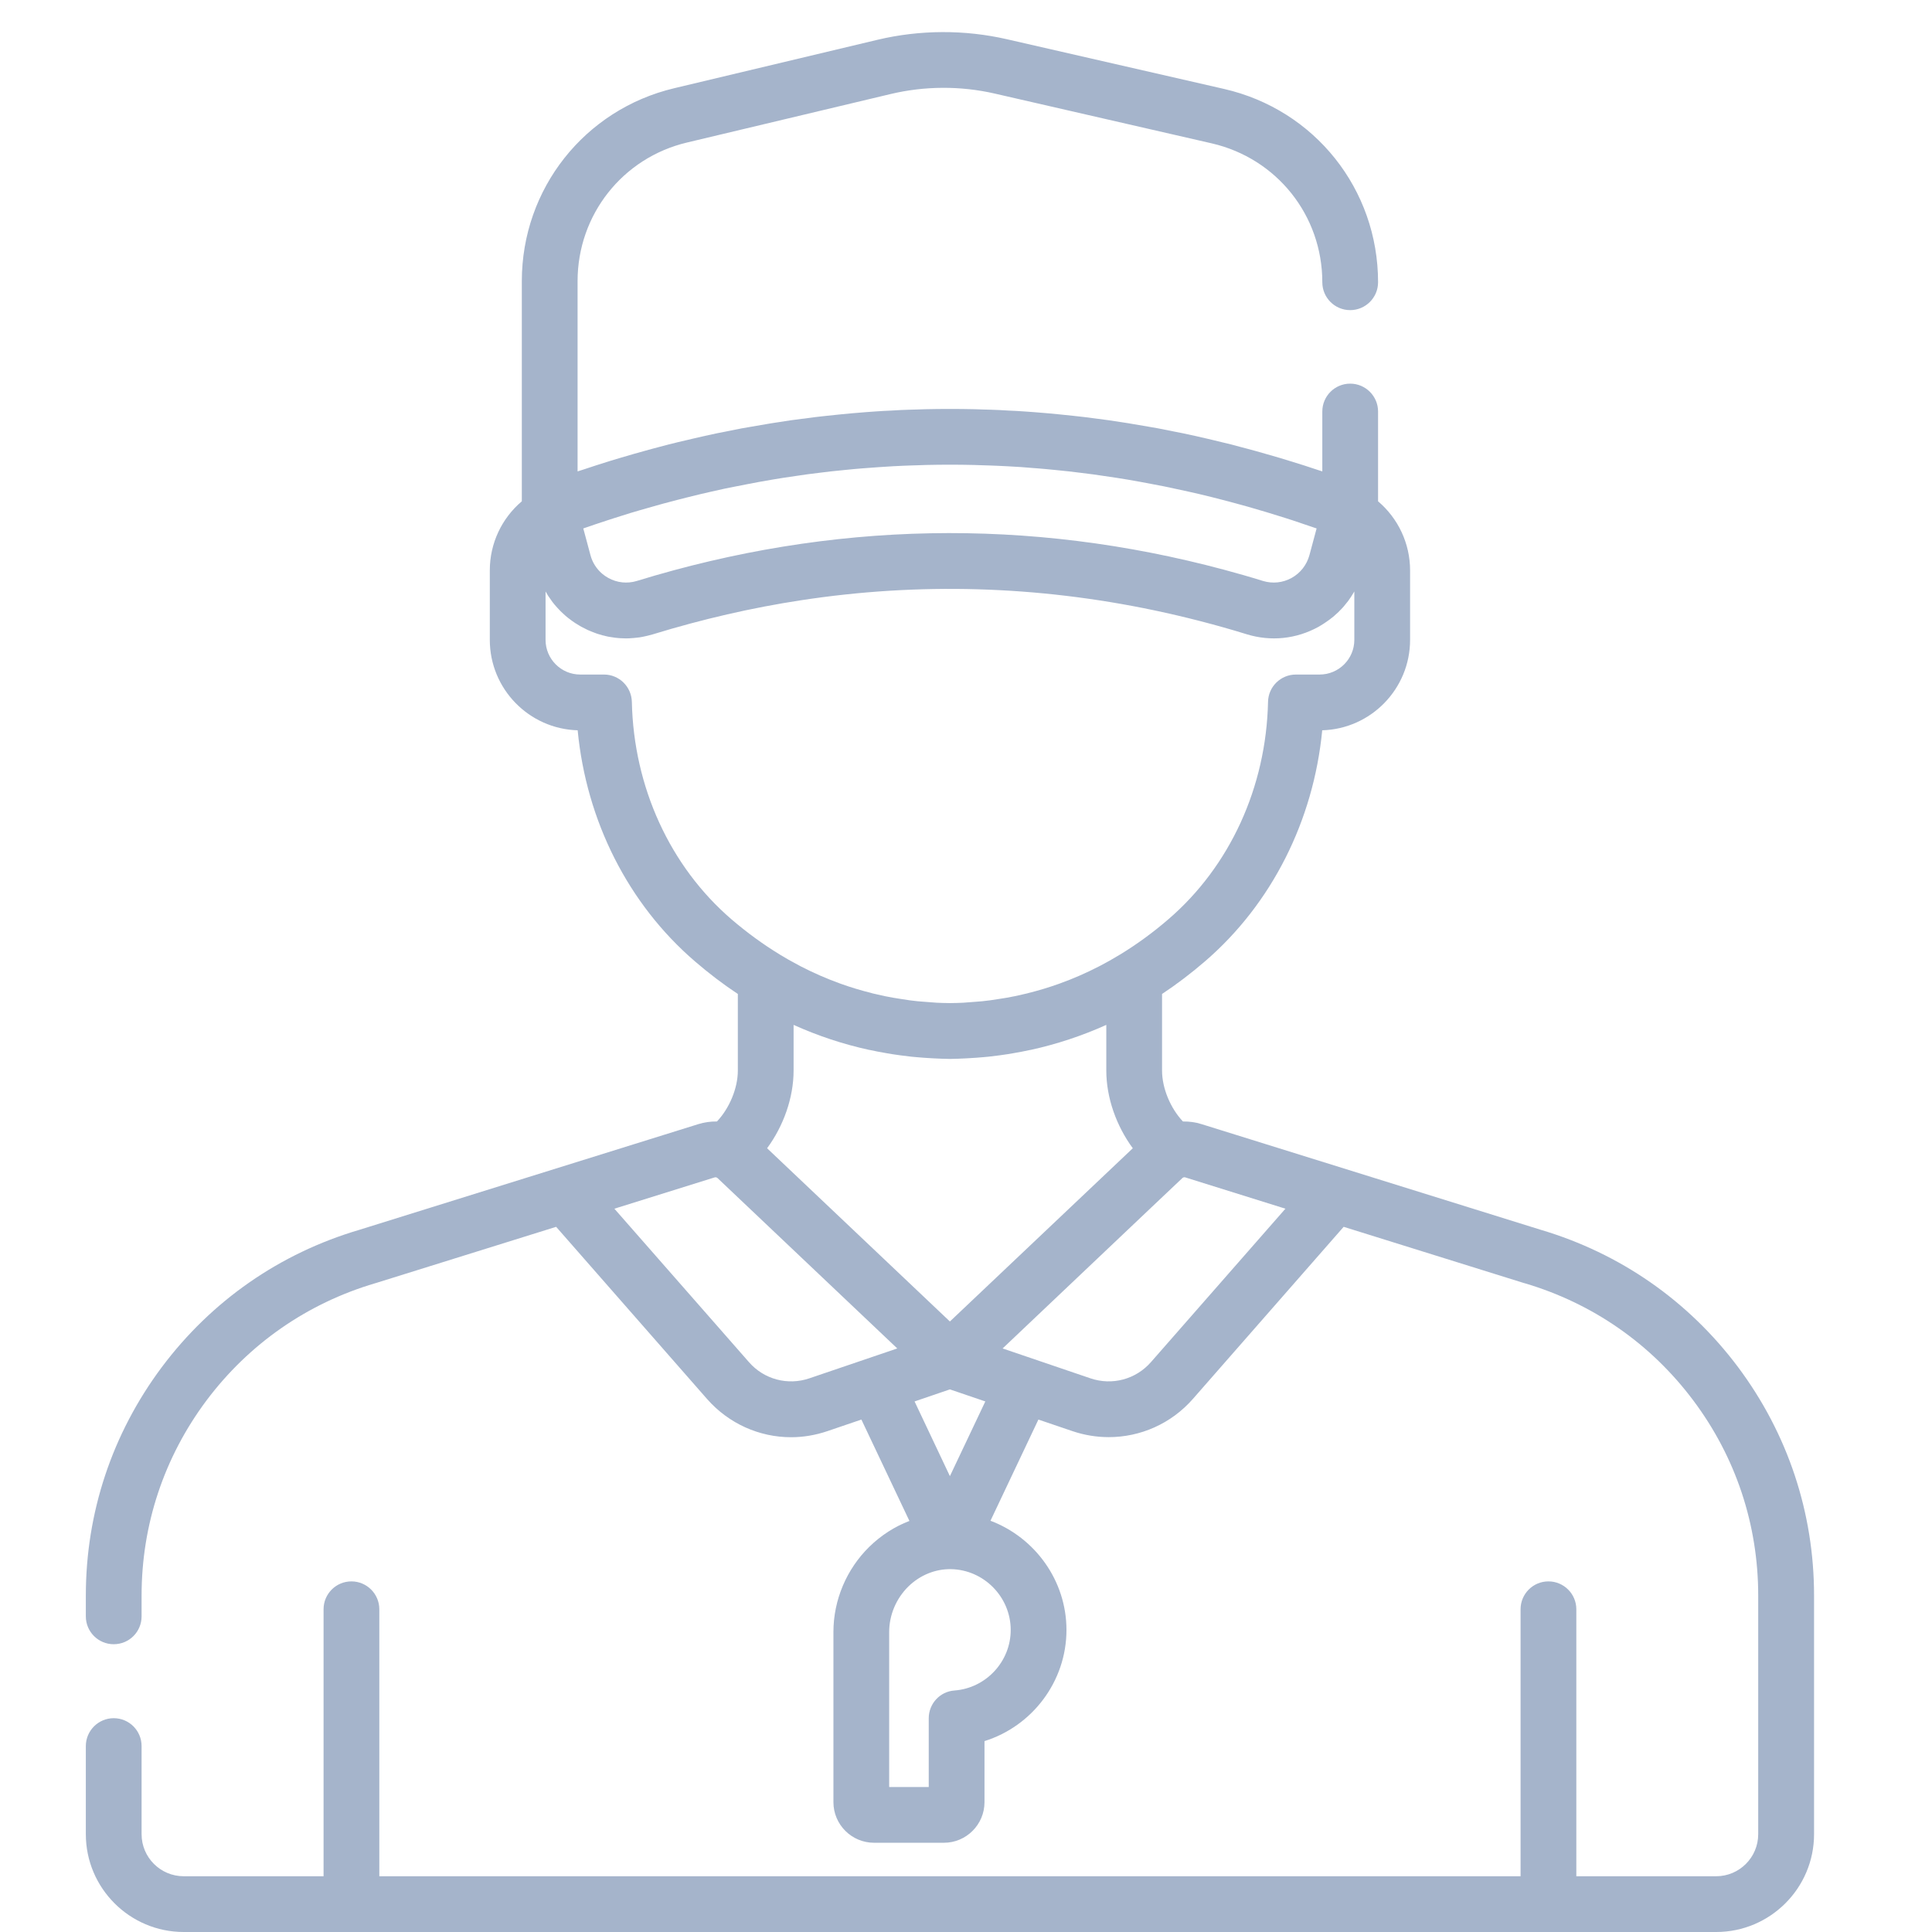 <svg width="21" height="21" viewBox="0 0 21 21" fill="none" xmlns="http://www.w3.org/2000/svg">
<g clip-path="url(#clip0_189_744)">
<g clip-path="url(#clip1_189_744)">
<path d="M18.892 14.86C18.352 14.139 17.61 13.623 16.746 13.367L13.061 12.219C12.995 12.198 12.926 12.189 12.858 12.19C12.723 12.047 12.631 11.83 12.631 11.636V10.804C12.791 10.698 12.946 10.58 13.097 10.45C13.822 9.826 14.277 8.922 14.372 7.938C14.901 7.923 15.327 7.488 15.327 6.955V6.2C15.327 5.907 15.197 5.634 14.979 5.449V4.473C14.979 4.306 14.843 4.17 14.676 4.17C14.508 4.17 14.373 4.306 14.373 4.473L14.373 5.124C14.347 5.116 14.322 5.108 14.296 5.099C14.258 5.087 14.22 5.074 14.181 5.061C14.131 5.045 14.08 5.03 14.03 5.014C13.992 5.002 13.954 4.991 13.916 4.979C13.864 4.964 13.812 4.949 13.76 4.934C13.724 4.923 13.688 4.913 13.651 4.903C13.595 4.887 13.539 4.873 13.483 4.858C13.451 4.849 13.418 4.841 13.386 4.832C13.315 4.814 13.243 4.797 13.171 4.78C13.154 4.776 13.137 4.772 13.12 4.768C13.032 4.747 12.943 4.728 12.855 4.709C12.828 4.704 12.801 4.699 12.774 4.693C12.712 4.681 12.65 4.668 12.588 4.656C12.554 4.65 12.519 4.644 12.485 4.638C12.43 4.628 12.375 4.619 12.32 4.61C12.284 4.603 12.247 4.598 12.21 4.592C12.157 4.584 12.105 4.576 12.052 4.568C12.014 4.563 11.976 4.558 11.938 4.553C11.887 4.546 11.835 4.539 11.784 4.533C11.745 4.528 11.707 4.524 11.668 4.52C11.617 4.514 11.565 4.509 11.514 4.504C11.476 4.5 11.437 4.496 11.399 4.493C11.347 4.488 11.294 4.484 11.242 4.48C11.205 4.477 11.168 4.474 11.13 4.472C11.076 4.468 11.021 4.465 10.967 4.463C10.932 4.461 10.897 4.459 10.862 4.457C10.802 4.454 10.742 4.453 10.682 4.451C10.652 4.45 10.623 4.449 10.594 4.448C10.504 4.446 10.415 4.445 10.325 4.445C10.236 4.445 10.147 4.446 10.057 4.448C10.028 4.449 9.998 4.45 9.969 4.451C9.909 4.453 9.849 4.454 9.789 4.457C9.754 4.459 9.719 4.461 9.683 4.463C9.629 4.465 9.575 4.468 9.52 4.472C9.483 4.474 9.446 4.477 9.409 4.48C9.356 4.484 9.304 4.488 9.252 4.493C9.213 4.496 9.175 4.5 9.137 4.504C9.085 4.509 9.034 4.514 8.983 4.52C8.944 4.524 8.905 4.529 8.867 4.533C8.816 4.539 8.764 4.546 8.713 4.553C8.675 4.558 8.636 4.563 8.598 4.568C8.546 4.576 8.494 4.584 8.442 4.592C8.404 4.598 8.367 4.603 8.33 4.61C8.276 4.619 8.221 4.628 8.167 4.638C8.132 4.644 8.097 4.65 8.063 4.656C8.001 4.668 7.94 4.68 7.878 4.693C7.851 4.698 7.823 4.704 7.796 4.709C7.707 4.728 7.619 4.747 7.531 4.768C7.513 4.772 7.495 4.776 7.477 4.781C7.406 4.797 7.335 4.814 7.265 4.832C7.232 4.841 7.199 4.85 7.166 4.858C7.11 4.873 7.055 4.887 7 4.903C6.963 4.913 6.926 4.924 6.889 4.934C6.838 4.949 6.786 4.964 6.735 4.979C6.696 4.991 6.658 5.003 6.619 5.014C6.57 5.03 6.52 5.045 6.471 5.061C6.431 5.074 6.392 5.087 6.353 5.1C6.328 5.108 6.303 5.116 6.278 5.124V3.056C6.278 2.335 6.767 1.715 7.468 1.549L9.681 1.022C10.05 0.934 10.441 0.932 10.812 1.017L13.17 1.558C13.878 1.721 14.373 2.341 14.373 3.068C14.373 3.235 14.508 3.371 14.676 3.371C14.843 3.371 14.979 3.235 14.979 3.068C14.979 2.057 14.291 1.193 13.306 0.967L10.947 0.427C10.486 0.321 10 0.323 9.54 0.432L7.328 0.959C6.353 1.191 5.672 2.053 5.672 3.056L5.672 5.449C5.453 5.634 5.324 5.907 5.324 6.2V6.955C5.324 7.488 5.75 7.923 6.279 7.938C6.373 8.922 6.828 9.826 7.554 10.45C7.705 10.58 7.86 10.698 8.02 10.804V11.636C8.02 11.83 7.928 12.047 7.793 12.19C7.725 12.189 7.656 12.198 7.59 12.219L3.905 13.368C3.041 13.623 2.299 14.139 1.759 14.86C1.219 15.583 0.933 16.441 0.933 17.343V17.569C0.933 17.737 1.069 17.872 1.236 17.872C1.404 17.872 1.539 17.737 1.539 17.569V17.343C1.539 16.573 1.783 15.84 2.244 15.223C2.706 14.607 3.34 14.166 4.079 13.948C4.08 13.948 4.082 13.947 4.083 13.947L6.045 13.335L7.685 15.206C7.921 15.475 8.255 15.622 8.598 15.622C8.73 15.622 8.863 15.6 8.993 15.556L9.363 15.43L9.885 16.532C9.725 16.593 9.577 16.688 9.449 16.813C9.201 17.056 9.059 17.393 9.059 17.738V19.589C9.059 19.832 9.257 20.03 9.5 20.03H10.26C10.503 20.03 10.701 19.832 10.701 19.589V18.925C11.218 18.764 11.592 18.278 11.592 17.717C11.592 17.178 11.247 16.711 10.766 16.53L11.287 15.43L11.658 15.556C11.788 15.6 11.921 15.621 12.052 15.621C12.396 15.621 12.73 15.475 12.966 15.206L14.605 13.335L16.567 13.947C16.569 13.947 16.57 13.948 16.572 13.948C17.311 14.166 17.945 14.607 18.406 15.223C18.868 15.84 19.111 16.573 19.111 17.343V19.937C19.111 20.189 18.906 20.394 18.654 20.394H17.134V17.492C17.134 17.325 16.998 17.189 16.831 17.189C16.663 17.189 16.528 17.325 16.528 17.492V20.394H4.123V17.492C4.123 17.325 3.987 17.189 3.82 17.189C3.652 17.189 3.517 17.325 3.517 17.492V20.394H1.997C1.744 20.394 1.539 20.189 1.539 19.937V18.979C1.539 18.812 1.404 18.676 1.236 18.676C1.069 18.676 0.933 18.812 0.933 18.979V19.937C0.933 20.523 1.41 21 1.997 21H18.654C19.241 21 19.718 20.523 19.718 19.937V17.343C19.718 16.441 19.432 15.583 18.892 14.86ZM6.598 5.657C6.623 5.649 6.648 5.641 6.672 5.633C6.732 5.614 6.793 5.595 6.853 5.576C6.885 5.567 6.917 5.558 6.948 5.548C7.002 5.532 7.055 5.517 7.109 5.502C7.143 5.492 7.178 5.483 7.213 5.473C7.264 5.459 7.314 5.446 7.365 5.433C7.401 5.423 7.438 5.414 7.475 5.405C7.524 5.393 7.573 5.381 7.622 5.369C7.659 5.36 7.697 5.352 7.735 5.343C7.783 5.333 7.831 5.322 7.879 5.311C7.918 5.303 7.956 5.296 7.994 5.288C8.042 5.278 8.09 5.269 8.137 5.26C8.176 5.252 8.215 5.245 8.253 5.238C8.301 5.23 8.348 5.221 8.396 5.213C8.435 5.207 8.473 5.2 8.512 5.194C8.56 5.187 8.608 5.18 8.655 5.173C8.694 5.167 8.733 5.162 8.771 5.156C8.819 5.15 8.867 5.144 8.915 5.138C8.954 5.133 8.992 5.129 9.03 5.124C9.079 5.119 9.128 5.114 9.177 5.109C9.214 5.105 9.252 5.101 9.289 5.098C9.339 5.093 9.389 5.09 9.439 5.086C9.476 5.083 9.512 5.08 9.548 5.078C9.601 5.074 9.653 5.071 9.705 5.068C9.739 5.067 9.773 5.064 9.807 5.063C9.865 5.06 9.923 5.059 9.981 5.057C10.009 5.056 10.038 5.055 10.066 5.054C10.153 5.052 10.239 5.051 10.325 5.051C10.325 5.051 10.326 5.051 10.326 5.051C10.412 5.051 10.498 5.052 10.584 5.054C10.613 5.055 10.642 5.056 10.67 5.057C10.728 5.059 10.785 5.06 10.843 5.063C10.878 5.064 10.912 5.067 10.947 5.068C10.998 5.071 11.05 5.074 11.102 5.077C11.139 5.08 11.176 5.083 11.213 5.086C11.262 5.09 11.312 5.093 11.361 5.098C11.399 5.101 11.437 5.105 11.475 5.109C11.524 5.114 11.572 5.119 11.62 5.124C11.659 5.129 11.697 5.133 11.736 5.138C11.784 5.144 11.831 5.15 11.879 5.156C11.918 5.162 11.957 5.167 11.996 5.173C12.043 5.18 12.091 5.187 12.138 5.194C12.177 5.2 12.216 5.207 12.256 5.213C12.303 5.221 12.35 5.229 12.397 5.238C12.436 5.245 12.475 5.252 12.514 5.26C12.561 5.269 12.608 5.278 12.655 5.287C12.694 5.295 12.733 5.303 12.772 5.312C12.82 5.322 12.867 5.332 12.915 5.343C12.953 5.352 12.991 5.36 13.03 5.369C13.078 5.381 13.126 5.392 13.174 5.404C13.212 5.414 13.249 5.423 13.287 5.433C13.336 5.445 13.385 5.459 13.434 5.472C13.471 5.482 13.507 5.492 13.543 5.502C13.595 5.516 13.646 5.532 13.698 5.547C13.732 5.557 13.765 5.566 13.799 5.577C13.856 5.594 13.913 5.612 13.97 5.63C13.998 5.639 14.026 5.648 14.054 5.657C14.133 5.683 14.212 5.71 14.29 5.737C14.296 5.739 14.303 5.741 14.309 5.743C14.309 5.744 14.31 5.744 14.311 5.744L14.233 6.034C14.204 6.14 14.135 6.229 14.039 6.282C13.943 6.335 13.833 6.346 13.729 6.315C13.588 6.271 13.447 6.231 13.306 6.193C11.184 5.624 9.039 5.664 6.921 6.315C6.818 6.346 6.708 6.335 6.612 6.282C6.588 6.269 6.566 6.253 6.545 6.236C6.484 6.183 6.439 6.114 6.418 6.034L6.38 5.892L6.34 5.744C6.426 5.714 6.512 5.685 6.598 5.657ZM7.949 9.991C7.282 9.416 6.888 8.555 6.868 7.629C6.864 7.464 6.73 7.332 6.565 7.332H6.307C6.099 7.332 5.93 7.163 5.93 6.955V6.429C5.931 6.431 5.932 6.432 5.933 6.434C5.942 6.45 5.951 6.465 5.961 6.481C5.965 6.486 5.968 6.491 5.972 6.496C5.98 6.509 5.99 6.522 5.999 6.535C6.002 6.539 6.005 6.543 6.008 6.547C6.021 6.563 6.033 6.579 6.047 6.594C6.05 6.597 6.053 6.601 6.056 6.604C6.067 6.616 6.078 6.628 6.089 6.639C6.094 6.644 6.098 6.648 6.103 6.653C6.115 6.665 6.128 6.676 6.14 6.687C6.143 6.69 6.146 6.692 6.149 6.695C6.164 6.708 6.18 6.721 6.197 6.733C6.201 6.737 6.206 6.74 6.21 6.743C6.223 6.752 6.236 6.762 6.25 6.771C6.255 6.774 6.26 6.777 6.265 6.78C6.282 6.791 6.3 6.802 6.319 6.813C6.32 6.813 6.321 6.814 6.322 6.814C6.338 6.823 6.355 6.831 6.371 6.839C6.377 6.842 6.383 6.845 6.389 6.848C6.401 6.853 6.413 6.858 6.425 6.863C6.432 6.866 6.438 6.869 6.445 6.871C6.457 6.876 6.47 6.881 6.482 6.885C6.488 6.887 6.494 6.889 6.5 6.891C6.518 6.897 6.536 6.902 6.554 6.907C6.557 6.907 6.559 6.908 6.561 6.908C6.577 6.913 6.594 6.916 6.61 6.92C6.617 6.921 6.623 6.922 6.629 6.923C6.642 6.925 6.655 6.927 6.668 6.929C6.674 6.93 6.681 6.931 6.688 6.932C6.701 6.933 6.715 6.935 6.728 6.936C6.734 6.936 6.74 6.937 6.746 6.937C6.764 6.938 6.783 6.939 6.802 6.939C6.802 6.939 6.803 6.939 6.804 6.939C6.806 6.939 6.807 6.939 6.809 6.939C6.829 6.939 6.849 6.938 6.869 6.936C6.874 6.936 6.88 6.936 6.886 6.935C6.908 6.933 6.929 6.931 6.951 6.928C6.953 6.928 6.954 6.927 6.956 6.927C6.976 6.924 6.996 6.92 7.017 6.915C7.023 6.914 7.029 6.913 7.035 6.911C7.055 6.906 7.076 6.901 7.096 6.895C7.097 6.895 7.098 6.894 7.099 6.894C7.634 6.73 8.172 6.606 8.71 6.524C9.987 6.329 11.27 6.366 12.546 6.634C12.882 6.705 13.217 6.791 13.551 6.894C13.814 6.975 14.091 6.946 14.332 6.813C14.35 6.802 14.368 6.792 14.386 6.78C14.391 6.777 14.396 6.774 14.401 6.77C14.414 6.761 14.428 6.752 14.44 6.743C14.445 6.74 14.449 6.736 14.454 6.733C14.47 6.721 14.486 6.708 14.502 6.695C14.505 6.692 14.507 6.69 14.51 6.687C14.523 6.676 14.536 6.664 14.548 6.653C14.552 6.648 14.557 6.644 14.561 6.639C14.573 6.628 14.584 6.616 14.595 6.604C14.598 6.6 14.601 6.597 14.604 6.594C14.617 6.579 14.63 6.563 14.642 6.547C14.646 6.543 14.649 6.539 14.652 6.535C14.661 6.522 14.67 6.509 14.679 6.496C14.682 6.491 14.686 6.486 14.689 6.481C14.699 6.465 14.709 6.45 14.718 6.434C14.719 6.432 14.72 6.431 14.721 6.429V6.955C14.721 7.163 14.552 7.332 14.343 7.332H14.086C13.921 7.332 13.786 7.464 13.783 7.629C13.763 8.555 13.369 9.416 12.701 9.991C12.532 10.137 12.356 10.265 12.174 10.376C12.172 10.377 12.171 10.377 12.17 10.378C12.142 10.395 12.114 10.411 12.085 10.428C12.077 10.433 12.068 10.438 12.059 10.443C12.029 10.46 11.999 10.476 11.969 10.492C11.96 10.496 11.952 10.5 11.944 10.505C11.806 10.576 11.665 10.638 11.52 10.69C11.517 10.691 11.513 10.693 11.509 10.694C11.4 10.733 11.29 10.766 11.178 10.794C11.175 10.795 11.171 10.796 11.168 10.797C11.136 10.805 11.104 10.812 11.072 10.819C11.058 10.822 11.044 10.825 11.031 10.828C11.001 10.834 10.972 10.84 10.942 10.845C10.923 10.848 10.904 10.851 10.886 10.854C10.845 10.861 10.803 10.867 10.762 10.873C10.734 10.876 10.706 10.88 10.677 10.883C10.657 10.885 10.636 10.887 10.616 10.888C10.585 10.891 10.555 10.893 10.524 10.895C10.506 10.896 10.489 10.898 10.471 10.899C10.425 10.901 10.379 10.903 10.333 10.903C10.33 10.903 10.328 10.903 10.325 10.903C10.323 10.903 10.32 10.903 10.317 10.903C10.271 10.903 10.225 10.901 10.18 10.899C10.162 10.898 10.144 10.896 10.126 10.895C10.096 10.893 10.065 10.891 10.035 10.888C10.014 10.887 9.994 10.885 9.973 10.883C9.945 10.88 9.917 10.876 9.888 10.873C9.847 10.867 9.806 10.861 9.765 10.854C9.746 10.851 9.727 10.848 9.709 10.845C9.679 10.84 9.649 10.834 9.619 10.828C9.606 10.825 9.592 10.822 9.579 10.819C9.546 10.812 9.514 10.805 9.482 10.797C9.479 10.796 9.476 10.795 9.473 10.794C9.36 10.766 9.25 10.733 9.141 10.694C9.137 10.693 9.134 10.691 9.13 10.69C8.986 10.638 8.844 10.576 8.706 10.505C8.698 10.5 8.69 10.496 8.682 10.492C8.652 10.476 8.622 10.46 8.592 10.443C8.583 10.438 8.574 10.433 8.565 10.428C8.536 10.411 8.508 10.395 8.48 10.378C8.479 10.377 8.478 10.377 8.477 10.376C8.295 10.265 8.119 10.137 7.949 9.991ZM8.797 14.982C8.562 15.062 8.304 14.993 8.141 14.806L6.678 13.138L7.77 12.797C7.771 12.797 7.773 12.797 7.774 12.797C7.778 12.797 7.781 12.796 7.784 12.797C7.785 12.797 7.785 12.797 7.786 12.797C7.789 12.798 7.792 12.8 7.794 12.802C7.795 12.803 7.797 12.803 7.798 12.804L7.798 12.804L9.753 14.657L8.797 14.982ZM10.986 17.717C10.986 18.06 10.718 18.349 10.375 18.375C10.217 18.386 10.095 18.518 10.095 18.677V19.424H9.665V17.738C9.665 17.555 9.741 17.375 9.873 17.245C10.001 17.12 10.167 17.053 10.338 17.056C10.695 17.063 10.986 17.359 10.986 17.717ZM9.941 15.233L10.325 15.102L10.71 15.233L10.325 16.045L9.941 15.233ZM10.325 14.364L8.338 12.481C8.517 12.238 8.626 11.931 8.626 11.636V11.14C8.89 11.259 9.164 11.35 9.448 11.412C9.449 11.412 9.45 11.412 9.451 11.412C9.511 11.425 9.571 11.437 9.632 11.447C9.653 11.451 9.674 11.454 9.696 11.458C9.726 11.462 9.756 11.467 9.786 11.471C9.827 11.476 9.868 11.481 9.909 11.486C9.927 11.487 9.946 11.489 9.964 11.491C10.015 11.496 10.065 11.499 10.116 11.502C10.128 11.503 10.139 11.504 10.151 11.504C10.208 11.507 10.265 11.509 10.322 11.51H10.322C10.323 11.51 10.324 11.51 10.325 11.51C10.327 11.51 10.328 11.51 10.329 11.51H10.329C10.386 11.509 10.443 11.507 10.5 11.504C10.512 11.504 10.523 11.503 10.534 11.502C10.585 11.499 10.636 11.496 10.687 11.491C10.705 11.489 10.724 11.487 10.742 11.486C10.783 11.481 10.824 11.476 10.865 11.471C10.895 11.467 10.925 11.462 10.955 11.458C10.976 11.454 10.998 11.451 11.019 11.447C11.08 11.437 11.14 11.425 11.2 11.412C11.201 11.412 11.202 11.412 11.203 11.412C11.486 11.35 11.761 11.259 12.025 11.14V11.636C12.025 11.931 12.134 12.238 12.313 12.481L10.325 14.364ZM12.51 14.806C12.346 14.993 12.089 15.062 11.853 14.982L10.898 14.657L12.517 13.122L12.853 12.804C12.854 12.803 12.854 12.803 12.855 12.803C12.858 12.8 12.861 12.799 12.864 12.798C12.865 12.797 12.866 12.797 12.867 12.797C12.871 12.796 12.876 12.796 12.881 12.797L13.972 13.138L12.51 14.806Z" fill="#A5B4CB"/>
</g>
</g>
<defs>
<clipPath id="clip0_189_744">
<rect width="20.651" height="20.651" fill="white" transform="translate(-6.10352e-05 0.349)"/>
</clipPath>
<clipPath id="clip1_189_744">
<rect width="20.651" height="20.651" fill="white" transform="translate(-6.10352e-05 0.349)"/>
</clipPath>
</defs>
</svg>
